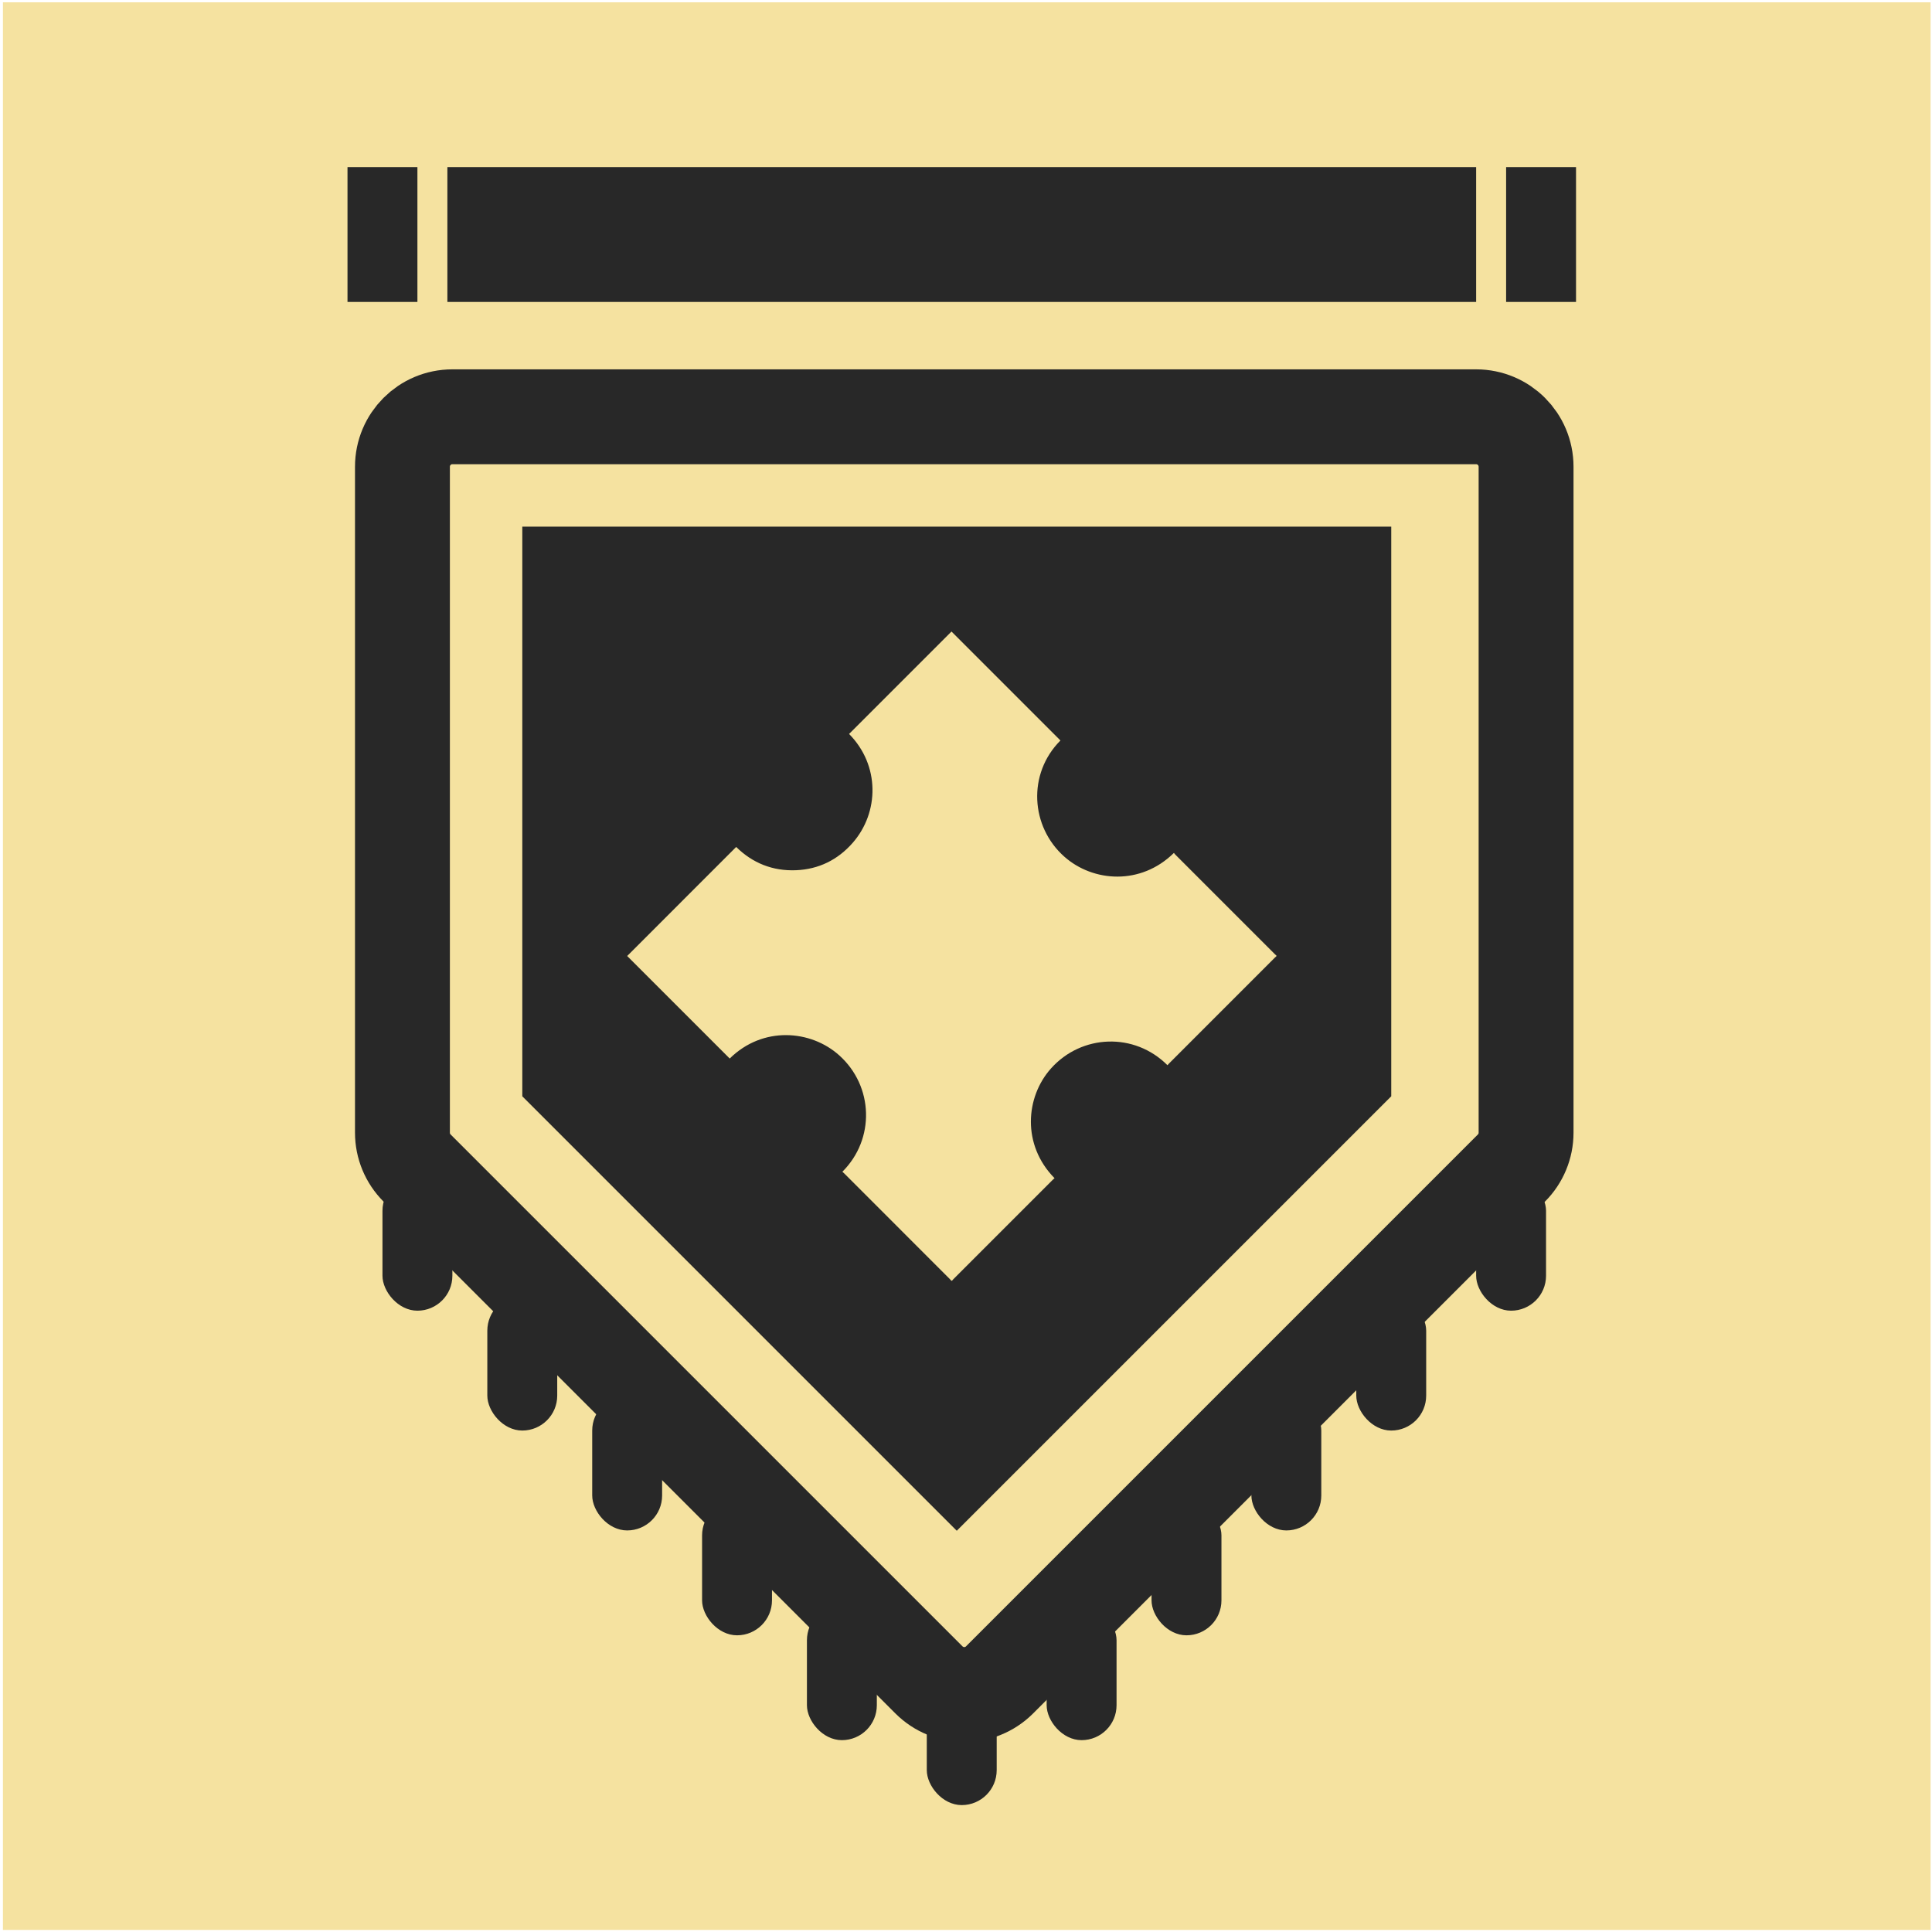 <svg width="178" height="178" viewBox="0 0 178 178" fill="none" xmlns="http://www.w3.org/2000/svg">
<rect x="0.27" y="0.211" width="177.599" height="177.599" fill="#F5E2A0"/>
<path d="M37.078 104.36V43.001C37.078 40.46 39.138 38.4 41.679 38.4H136C138.541 38.4 140.601 40.46 140.601 43.001V104.36C140.601 105.58 140.116 106.75 139.253 107.613L92.093 154.773C90.296 156.57 87.383 156.57 85.586 154.773L38.426 107.613C37.563 106.75 37.078 105.58 37.078 104.36Z" stroke="#282828" stroke-width="8.742"/>
<rect x="41.219" y="15.395" width="94.781" height="12.423" fill="#282828"/>
<rect x="32.016" y="15.395" width="6.441" height="12.423" fill="#282828"/>
<rect x="138.762" y="15.395" width="6.441" height="12.423" fill="#282828"/>
<rect x="35.238" y="108.334" width="6.441" height="12.423" rx="3.221" fill="#282828"/>
<rect x="44.898" y="119.377" width="6.441" height="12.423" rx="3.221" fill="#282828"/>
<rect x="54.562" y="128.58" width="6.441" height="12.423" rx="3.221" fill="#282828"/>
<rect x="64.684" y="138.242" width="6.441" height="12.423" rx="3.221" fill="#282828"/>
<rect x="74.344" y="147.902" width="6.441" height="12.423" rx="3.221" fill="#282828"/>
<rect x="85.387" y="153.885" width="6.441" height="12.423" rx="3.221" fill="#282828"/>
<rect x="96.43" y="147.902" width="6.441" height="12.423" rx="3.221" fill="#282828"/>
<rect x="106.094" y="138.242" width="6.441" height="12.423" rx="3.221" fill="#282828"/>
<rect x="115.293" y="128.58" width="6.441" height="12.423" rx="3.221" fill="#282828"/>
<rect x="124.957" y="119.377" width="6.441" height="12.423" rx="3.221" fill="#282828"/>
<rect x="136" y="108.334" width="6.441" height="12.423" rx="3.221" fill="#282828"/>
<path fill-rule="evenodd" clip-rule="evenodd" d="M48.121 48.522V101.004L88.15 141.033L128.179 101.004V48.522H48.121ZM87.602 117.945C87.616 117.961 87.63 117.978 87.644 117.994C87.667 117.994 87.69 117.994 87.712 117.997C87.726 117.981 87.74 117.964 87.753 117.948C87.78 117.916 87.807 117.885 87.836 117.855C88.859 116.832 89.881 115.81 90.903 114.787C92.936 112.753 94.969 110.72 97.003 108.687C97.036 108.653 97.073 108.622 97.11 108.592C97.127 108.578 97.143 108.565 97.159 108.551C94.131 105.478 94.484 101.073 96.825 98.446C99.651 95.276 104.526 95.096 107.562 98.142C107.577 98.125 107.592 98.107 107.607 98.089C107.638 98.054 107.668 98.019 107.701 97.986C110.952 94.732 114.204 91.48 117.456 88.228C117.487 88.197 117.521 88.168 117.554 88.14C117.569 88.128 117.583 88.116 117.597 88.104V88.034C117.581 88.02 117.565 88.007 117.548 87.993C117.516 87.966 117.483 87.938 117.454 87.909C114.397 84.853 111.341 81.797 108.287 78.74C108.252 78.706 108.222 78.667 108.193 78.629C108.18 78.613 108.168 78.597 108.155 78.581C105.106 81.588 100.716 81.279 98.061 78.928C94.953 76.176 94.634 71.297 97.701 68.223C96.58 67.102 95.459 65.981 94.338 64.86C92.109 62.631 89.882 60.404 87.663 58.184L78.227 67.621C81.079 70.501 81.012 74.847 78.567 77.646C77.191 79.222 75.425 80.091 73.337 80.176C71.196 80.264 69.338 79.522 67.827 78.032L57.784 88.078L67.23 97.525C70.283 94.514 74.701 94.883 77.318 97.229C80.496 100.077 80.63 104.953 77.609 107.956C77.628 107.973 77.647 107.989 77.666 108.006C77.704 108.038 77.741 108.071 77.777 108.106C79.402 109.732 81.027 111.358 82.653 112.984C84.275 114.607 85.897 116.229 87.519 117.852C87.549 117.882 87.576 117.913 87.602 117.945Z" fill="#282828"/>
</svg>
